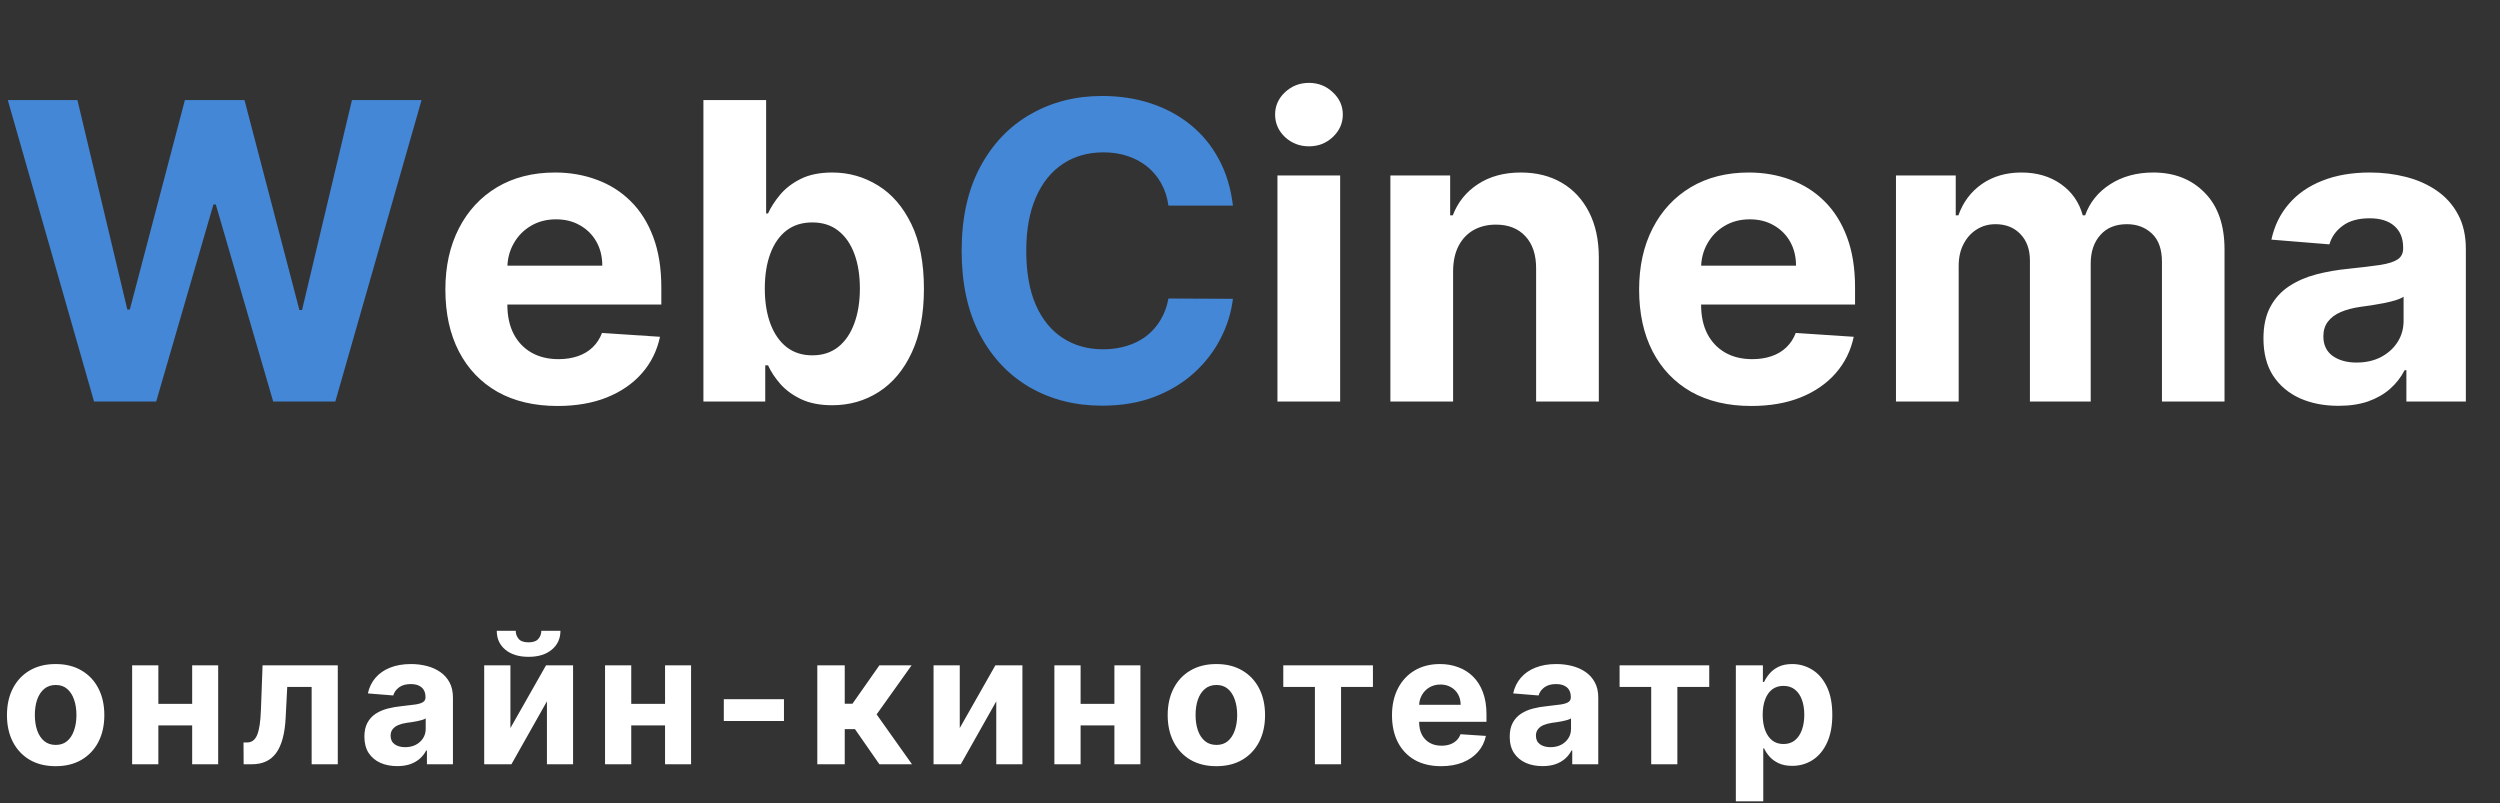 <svg width="193" height="62" viewBox="0 0 193 62" fill="none" xmlns="http://www.w3.org/2000/svg">
<rect x="0" y="0" width="193" height="62" fill="#333333" stroke="none"/>
<path d="M4.295 59.149C3.523 59.149 2.855 58.985 2.292 58.657C1.732 58.325 1.299 57.865 0.994 57.275C0.689 56.682 0.537 55.994 0.537 55.212C0.537 54.423 0.689 53.733 0.994 53.144C1.299 52.55 1.732 52.09 2.292 51.761C2.855 51.43 3.523 51.264 4.295 51.264C5.068 51.264 5.734 51.43 6.294 51.761C6.857 52.09 7.292 52.55 7.597 53.144C7.902 53.733 8.054 54.423 8.054 55.212C8.054 55.994 7.902 56.682 7.597 57.275C7.292 57.865 6.857 58.325 6.294 58.657C5.734 58.985 5.068 59.149 4.295 59.149ZM4.305 57.508C4.657 57.508 4.95 57.409 5.185 57.21C5.421 57.008 5.598 56.733 5.717 56.385C5.84 56.037 5.901 55.641 5.901 55.197C5.901 54.753 5.84 54.356 5.717 54.008C5.598 53.66 5.421 53.385 5.185 53.183C4.95 52.981 4.657 52.88 4.305 52.88C3.951 52.88 3.652 52.981 3.411 53.183C3.172 53.385 2.991 53.66 2.869 54.008C2.749 54.356 2.69 54.753 2.69 55.197C2.69 55.641 2.749 56.037 2.869 56.385C2.991 56.733 3.172 57.008 3.411 57.21C3.652 57.409 3.951 57.508 4.305 57.508ZM15.516 54.337V56.002H11.528V54.337H15.516ZM12.225 51.364V59H10.201V51.364H12.225ZM16.843 51.364V59H14.835V51.364H16.843ZM18.809 59L18.799 57.32H19.052C19.231 57.32 19.386 57.276 19.515 57.19C19.647 57.101 19.757 56.957 19.843 56.758C19.929 56.559 19.997 56.295 20.047 55.967C20.096 55.636 20.13 55.228 20.146 54.744L20.27 51.364H26.077V59H24.059V53.029H22.175L22.055 55.361C22.025 56.001 21.948 56.551 21.822 57.011C21.699 57.472 21.528 57.85 21.309 58.145C21.091 58.437 20.827 58.652 20.519 58.791C20.211 58.93 19.853 59 19.445 59H18.809ZM30.667 59.144C30.18 59.144 29.745 59.06 29.364 58.891C28.983 58.718 28.681 58.465 28.459 58.13C28.241 57.792 28.131 57.371 28.131 56.867C28.131 56.443 28.209 56.087 28.365 55.798C28.521 55.51 28.733 55.278 29.001 55.102C29.27 54.927 29.575 54.794 29.916 54.705C30.261 54.615 30.622 54.552 31 54.516C31.444 54.469 31.802 54.426 32.074 54.386C32.346 54.343 32.543 54.28 32.665 54.197C32.788 54.115 32.849 53.992 32.849 53.83V53.8C32.849 53.485 32.75 53.241 32.551 53.069C32.355 52.897 32.077 52.81 31.716 52.81C31.335 52.81 31.031 52.895 30.806 53.064C30.581 53.23 30.431 53.438 30.358 53.69L28.4 53.531C28.499 53.067 28.695 52.666 28.986 52.328C29.278 51.987 29.654 51.725 30.115 51.543C30.579 51.357 31.116 51.264 31.726 51.264C32.15 51.264 32.556 51.314 32.944 51.413C33.335 51.513 33.681 51.667 33.983 51.876C34.288 52.084 34.528 52.353 34.704 52.681C34.879 53.006 34.967 53.395 34.967 53.849V59H32.959V57.941H32.899C32.776 58.18 32.612 58.39 32.407 58.572C32.201 58.751 31.954 58.892 31.666 58.995C31.378 59.094 31.045 59.144 30.667 59.144ZM31.273 57.682C31.585 57.682 31.86 57.621 32.099 57.499C32.337 57.373 32.524 57.204 32.66 56.992C32.796 56.779 32.864 56.539 32.864 56.271V55.46C32.798 55.503 32.707 55.543 32.591 55.58C32.478 55.613 32.35 55.644 32.208 55.674C32.065 55.7 31.923 55.725 31.78 55.749C31.638 55.769 31.509 55.787 31.393 55.803C31.144 55.84 30.927 55.898 30.741 55.977C30.556 56.057 30.412 56.164 30.309 56.3C30.206 56.433 30.155 56.599 30.155 56.798C30.155 57.086 30.259 57.306 30.468 57.459C30.68 57.608 30.948 57.682 31.273 57.682ZM39.404 56.206L42.153 51.364H44.241V59H42.223V54.143L39.483 59H37.38V51.364H39.404V56.206ZM41.79 48.699H43.267C43.263 49.302 43.04 49.788 42.595 50.156C42.155 50.523 41.558 50.707 40.806 50.707C40.05 50.707 39.452 50.523 39.011 50.156C38.57 49.788 38.35 49.302 38.35 48.699H39.816C39.813 48.928 39.886 49.133 40.035 49.315C40.188 49.498 40.444 49.589 40.806 49.589C41.157 49.589 41.409 49.499 41.561 49.32C41.714 49.141 41.79 48.934 41.79 48.699ZM52.023 54.337V56.002H48.036V54.337H52.023ZM48.732 51.364V59H46.709V51.364H48.732ZM53.351 51.364V59H51.342V51.364H53.351ZM60.522 53.979V55.659H55.878V53.979H60.522ZM63.096 59V51.364H65.214V54.327H65.811L67.889 51.364H70.375L67.675 55.152L70.405 59H67.889L66.005 56.291H65.214V59H63.096ZM74.093 56.206L76.842 51.364H78.93V59H76.912V54.143L74.173 59H72.07V51.364H74.093V56.206ZM86.713 54.337V56.002H82.726V54.337H86.713ZM83.422 51.364V59H81.398V51.364H83.422ZM88.04 51.364V59H86.032V51.364H88.04ZM93.904 59.149C93.131 59.149 92.464 58.985 91.9 58.657C91.34 58.325 90.907 57.865 90.603 57.275C90.298 56.682 90.145 55.994 90.145 55.212C90.145 54.423 90.298 53.733 90.603 53.144C90.907 52.55 91.34 52.09 91.9 51.761C92.464 51.43 93.131 51.264 93.904 51.264C94.676 51.264 95.342 51.43 95.902 51.761C96.466 52.09 96.9 52.55 97.205 53.144C97.51 53.733 97.662 54.423 97.662 55.212C97.662 55.994 97.51 56.682 97.205 57.275C96.9 57.865 96.466 58.325 95.902 58.657C95.342 58.985 94.676 59.149 93.904 59.149ZM93.914 57.508C94.265 57.508 94.558 57.409 94.794 57.21C95.029 57.008 95.206 56.733 95.326 56.385C95.448 56.037 95.51 55.641 95.51 55.197C95.51 54.753 95.448 54.356 95.326 54.008C95.206 53.66 95.029 53.385 94.794 53.183C94.558 52.981 94.265 52.88 93.914 52.88C93.559 52.88 93.261 52.981 93.019 53.183C92.78 53.385 92.599 53.66 92.477 54.008C92.358 54.356 92.298 54.753 92.298 55.197C92.298 55.641 92.358 56.037 92.477 56.385C92.599 56.733 92.78 57.008 93.019 57.21C93.261 57.409 93.559 57.508 93.914 57.508ZM99.07 53.029V51.364H105.99V53.029H103.529V59H101.511V53.029H99.07ZM111.251 59.149C110.465 59.149 109.789 58.99 109.222 58.672C108.659 58.35 108.225 57.896 107.92 57.31C107.615 56.72 107.462 56.022 107.462 55.217C107.462 54.431 107.615 53.742 107.92 53.148C108.225 52.555 108.654 52.093 109.208 51.761C109.764 51.43 110.417 51.264 111.166 51.264C111.67 51.264 112.139 51.345 112.573 51.508C113.011 51.667 113.392 51.907 113.717 52.229C114.045 52.55 114.3 52.955 114.482 53.442C114.665 53.926 114.756 54.492 114.756 55.142V55.724H108.308V54.411H112.762C112.762 54.106 112.696 53.836 112.563 53.601C112.431 53.365 112.247 53.182 112.011 53.049C111.779 52.913 111.509 52.845 111.201 52.845C110.88 52.845 110.595 52.92 110.346 53.069C110.101 53.215 109.908 53.412 109.769 53.66C109.63 53.906 109.559 54.179 109.556 54.481V55.729C109.556 56.106 109.625 56.433 109.764 56.708C109.907 56.983 110.107 57.195 110.366 57.344C110.624 57.494 110.931 57.568 111.286 57.568C111.521 57.568 111.736 57.535 111.932 57.469C112.127 57.403 112.295 57.303 112.434 57.17C112.573 57.038 112.679 56.876 112.752 56.683L114.711 56.812C114.612 57.283 114.408 57.694 114.1 58.045C113.795 58.394 113.4 58.665 112.916 58.861C112.436 59.053 111.881 59.149 111.251 59.149ZM119.085 59.144C118.598 59.144 118.164 59.06 117.783 58.891C117.402 58.718 117.1 58.465 116.878 58.13C116.659 57.792 116.55 57.371 116.55 56.867C116.55 56.443 116.628 56.087 116.784 55.798C116.939 55.51 117.152 55.278 117.42 55.102C117.688 54.927 117.993 54.794 118.335 54.705C118.679 54.615 119.041 54.552 119.419 54.516C119.863 54.469 120.221 54.426 120.492 54.386C120.764 54.343 120.961 54.28 121.084 54.197C121.207 54.115 121.268 53.992 121.268 53.83V53.8C121.268 53.485 121.169 53.241 120.97 53.069C120.774 52.897 120.496 52.81 120.134 52.81C119.753 52.81 119.45 52.895 119.225 53.064C118.999 53.23 118.85 53.438 118.777 53.69L116.818 53.531C116.918 53.067 117.113 52.666 117.405 52.328C117.697 51.987 118.073 51.725 118.534 51.543C118.998 51.357 119.535 51.264 120.144 51.264C120.569 51.264 120.975 51.314 121.362 51.413C121.754 51.513 122.1 51.667 122.402 51.876C122.706 52.084 122.947 52.353 123.122 52.681C123.298 53.006 123.386 53.395 123.386 53.849V59H121.377V57.941H121.318C121.195 58.18 121.031 58.39 120.826 58.572C120.62 58.751 120.373 58.892 120.085 58.995C119.796 59.094 119.463 59.144 119.085 59.144ZM119.692 57.682C120.004 57.682 120.279 57.621 120.517 57.499C120.756 57.373 120.943 57.204 121.079 56.992C121.215 56.779 121.283 56.539 121.283 56.271V55.46C121.217 55.503 121.125 55.543 121.009 55.58C120.897 55.613 120.769 55.644 120.627 55.674C120.484 55.7 120.342 55.725 120.199 55.749C120.057 55.769 119.927 55.787 119.811 55.803C119.563 55.84 119.346 55.898 119.16 55.977C118.974 56.057 118.83 56.164 118.728 56.3C118.625 56.433 118.573 56.599 118.573 56.798C118.573 57.086 118.678 57.306 118.887 57.459C119.099 57.608 119.367 57.682 119.692 57.682ZM125.032 53.029V51.364H131.953V53.029H129.492V59H127.473V53.029H125.032ZM134.007 61.864V51.364H136.095V52.646H136.189C136.282 52.441 136.416 52.232 136.592 52.02C136.771 51.804 137.003 51.626 137.288 51.483C137.576 51.337 137.934 51.264 138.362 51.264C138.918 51.264 139.432 51.41 139.903 51.702C140.373 51.99 140.75 52.426 141.031 53.009C141.313 53.589 141.454 54.317 141.454 55.192C141.454 56.044 141.316 56.763 141.041 57.349C140.77 57.933 140.398 58.375 139.928 58.677C139.46 58.975 138.937 59.124 138.357 59.124C137.946 59.124 137.596 59.056 137.308 58.92C137.023 58.785 136.789 58.614 136.607 58.408C136.424 58.2 136.285 57.989 136.189 57.777H136.124V61.864H134.007ZM136.08 55.182C136.08 55.636 136.143 56.032 136.269 56.37C136.395 56.708 136.577 56.972 136.815 57.16C137.054 57.346 137.344 57.439 137.685 57.439C138.03 57.439 138.322 57.344 138.56 57.156C138.799 56.963 138.98 56.698 139.102 56.36C139.228 56.019 139.291 55.626 139.291 55.182C139.291 54.741 139.23 54.353 139.107 54.019C138.985 53.684 138.804 53.422 138.565 53.233C138.327 53.044 138.033 52.95 137.685 52.95C137.341 52.95 137.049 53.041 136.81 53.223C136.575 53.405 136.395 53.664 136.269 53.999C136.143 54.333 136.08 54.728 136.08 55.182Z" fill="white"/>
<path d="M7.261 31L0.602 7.727H5.977L9.83 23.898H10.023L14.273 7.727H18.875L23.114 23.932H23.318L27.171 7.727H32.545L25.886 31H21.091L16.659 15.784H16.477L12.057 31H7.261ZM95.182 15.875H90.204C90.114 15.231 89.928 14.659 89.648 14.159C89.367 13.652 89.008 13.22 88.568 12.864C88.129 12.508 87.621 12.235 87.046 12.046C86.477 11.856 85.86 11.761 85.193 11.761C83.989 11.761 82.939 12.061 82.046 12.659C81.151 13.25 80.458 14.114 79.966 15.25C79.474 16.379 79.227 17.75 79.227 19.364C79.227 21.023 79.474 22.417 79.966 23.546C80.466 24.674 81.163 25.526 82.057 26.102C82.951 26.678 83.985 26.966 85.159 26.966C85.818 26.966 86.428 26.879 86.989 26.704C87.557 26.53 88.061 26.276 88.5 25.943C88.939 25.602 89.303 25.189 89.591 24.704C89.886 24.22 90.091 23.667 90.204 23.046L95.182 23.068C95.053 24.136 94.731 25.167 94.216 26.159C93.708 27.144 93.023 28.026 92.159 28.807C91.303 29.579 90.28 30.193 89.091 30.648C87.909 31.095 86.572 31.318 85.079 31.318C83.004 31.318 81.148 30.849 79.511 29.909C77.883 28.97 76.595 27.61 75.648 25.829C74.708 24.049 74.239 21.894 74.239 19.364C74.239 16.826 74.716 14.667 75.671 12.886C76.625 11.106 77.921 9.75 79.557 8.818C81.193 7.879 83.034 7.409 85.079 7.409C86.428 7.409 87.678 7.598 88.829 7.977C89.989 8.356 91.015 8.909 91.909 9.636C92.803 10.356 93.53 11.239 94.091 12.284C94.659 13.329 95.023 14.527 95.182 15.875Z" fill="#479CFF" fill-opacity="0.8"/>
<path d="M43.043 31.341C41.247 31.341 39.702 30.977 38.406 30.25C37.118 29.515 36.126 28.477 35.429 27.136C34.732 25.788 34.383 24.193 34.383 22.352C34.383 20.557 34.732 18.981 35.429 17.625C36.126 16.269 37.107 15.212 38.372 14.454C39.645 13.697 41.137 13.318 42.849 13.318C44.001 13.318 45.073 13.504 46.065 13.875C47.065 14.239 47.937 14.788 48.679 15.523C49.429 16.258 50.012 17.182 50.429 18.296C50.846 19.401 51.054 20.697 51.054 22.182V23.511H36.315V20.511H46.497C46.497 19.814 46.346 19.197 46.043 18.659C45.74 18.121 45.319 17.701 44.781 17.398C44.251 17.087 43.633 16.932 42.929 16.932C42.194 16.932 41.543 17.102 40.974 17.443C40.414 17.776 39.974 18.227 39.656 18.796C39.338 19.356 39.175 19.981 39.168 20.671V23.523C39.168 24.386 39.327 25.133 39.645 25.761C39.971 26.39 40.429 26.875 41.02 27.216C41.611 27.557 42.312 27.727 43.122 27.727C43.66 27.727 44.153 27.651 44.599 27.5C45.046 27.349 45.429 27.121 45.747 26.818C46.065 26.515 46.308 26.144 46.474 25.704L50.952 26C50.724 27.076 50.258 28.015 49.554 28.818C48.857 29.614 47.956 30.235 46.849 30.682C45.751 31.121 44.482 31.341 43.043 31.341ZM54.304 31V7.727H59.145V16.477H59.293C59.505 16.008 59.812 15.53 60.213 15.046C60.622 14.553 61.153 14.144 61.804 13.818C62.463 13.485 63.281 13.318 64.258 13.318C65.531 13.318 66.706 13.652 67.781 14.318C68.857 14.977 69.717 15.973 70.361 17.307C71.005 18.633 71.327 20.296 71.327 22.296C71.327 24.242 71.012 25.886 70.383 27.227C69.762 28.561 68.914 29.572 67.838 30.261C66.77 30.943 65.573 31.284 64.247 31.284C63.308 31.284 62.508 31.129 61.849 30.818C61.198 30.508 60.664 30.117 60.247 29.648C59.831 29.171 59.512 28.689 59.293 28.204H59.077V31H54.304ZM59.043 22.273C59.043 23.311 59.187 24.216 59.474 24.989C59.762 25.761 60.179 26.364 60.724 26.796C61.27 27.22 61.933 27.432 62.713 27.432C63.501 27.432 64.168 27.216 64.713 26.784C65.258 26.345 65.671 25.739 65.952 24.966C66.24 24.186 66.383 23.288 66.383 22.273C66.383 21.265 66.243 20.379 65.963 19.614C65.683 18.849 65.27 18.25 64.724 17.818C64.179 17.386 63.508 17.171 62.713 17.171C61.925 17.171 61.258 17.379 60.713 17.796C60.175 18.212 59.762 18.803 59.474 19.568C59.187 20.333 59.043 21.235 59.043 22.273ZM98.619 31V13.546H103.46V31H98.619ZM101.051 11.296C100.331 11.296 99.714 11.057 99.199 10.579C98.691 10.095 98.438 9.515 98.438 8.841C98.438 8.174 98.691 7.602 99.199 7.125C99.714 6.64 100.331 6.398 101.051 6.398C101.771 6.398 102.384 6.64 102.892 7.125C103.407 7.602 103.665 8.174 103.665 8.841C103.665 9.515 103.407 10.095 102.892 10.579C102.384 11.057 101.771 11.296 101.051 11.296ZM112.179 20.909V31H107.338V13.546H111.952V16.625H112.156C112.543 15.61 113.19 14.807 114.099 14.216C115.009 13.617 116.111 13.318 117.406 13.318C118.618 13.318 119.675 13.583 120.577 14.114C121.478 14.644 122.179 15.402 122.679 16.386C123.179 17.364 123.429 18.53 123.429 19.886V31H118.588V20.75C118.596 19.682 118.323 18.849 117.77 18.25C117.217 17.644 116.455 17.341 115.486 17.341C114.834 17.341 114.259 17.481 113.759 17.761C113.266 18.042 112.88 18.451 112.599 18.989C112.327 19.519 112.187 20.159 112.179 20.909ZM135.199 31.341C133.403 31.341 131.858 30.977 130.562 30.25C129.275 29.515 128.282 28.477 127.585 27.136C126.888 25.788 126.54 24.193 126.54 22.352C126.54 20.557 126.888 18.981 127.585 17.625C128.282 16.269 129.263 15.212 130.528 14.454C131.801 13.697 133.294 13.318 135.006 13.318C136.157 13.318 137.229 13.504 138.222 13.875C139.222 14.239 140.093 14.788 140.835 15.523C141.585 16.258 142.169 17.182 142.585 18.296C143.002 19.401 143.21 20.697 143.21 22.182V23.511H128.472V20.511H138.653C138.653 19.814 138.502 19.197 138.199 18.659C137.896 18.121 137.475 17.701 136.938 17.398C136.407 17.087 135.79 16.932 135.085 16.932C134.35 16.932 133.699 17.102 133.131 17.443C132.57 17.776 132.131 18.227 131.812 18.796C131.494 19.356 131.331 19.981 131.324 20.671V23.523C131.324 24.386 131.483 25.133 131.801 25.761C132.127 26.39 132.585 26.875 133.176 27.216C133.767 27.557 134.468 27.727 135.278 27.727C135.816 27.727 136.309 27.651 136.756 27.5C137.203 27.349 137.585 27.121 137.903 26.818C138.222 26.515 138.464 26.144 138.631 25.704L143.108 26C142.881 27.076 142.415 28.015 141.71 28.818C141.013 29.614 140.112 30.235 139.006 30.682C137.907 31.121 136.638 31.341 135.199 31.341ZM146.369 31V13.546H150.983V16.625H151.188C151.551 15.602 152.157 14.796 153.006 14.204C153.854 13.614 154.869 13.318 156.051 13.318C157.248 13.318 158.267 13.617 159.108 14.216C159.949 14.807 160.509 15.61 160.79 16.625H160.972C161.328 15.625 161.972 14.826 162.903 14.227C163.843 13.621 164.953 13.318 166.233 13.318C167.862 13.318 169.184 13.837 170.199 14.875C171.222 15.905 171.733 17.367 171.733 19.261V31H166.903V20.216C166.903 19.246 166.646 18.519 166.131 18.034C165.616 17.549 164.972 17.307 164.199 17.307C163.32 17.307 162.634 17.587 162.142 18.148C161.65 18.701 161.403 19.432 161.403 20.341V31H156.71V20.114C156.71 19.258 156.464 18.576 155.972 18.068C155.487 17.561 154.847 17.307 154.051 17.307C153.513 17.307 153.028 17.443 152.597 17.716C152.172 17.981 151.835 18.356 151.585 18.841C151.335 19.318 151.21 19.879 151.21 20.523V31H146.369ZM180.534 31.329C179.42 31.329 178.428 31.136 177.557 30.75C176.686 30.356 175.996 29.776 175.489 29.011C174.989 28.239 174.739 27.276 174.739 26.125C174.739 25.155 174.917 24.341 175.273 23.682C175.629 23.023 176.114 22.492 176.727 22.091C177.341 21.689 178.038 21.386 178.818 21.182C179.606 20.977 180.432 20.833 181.295 20.75C182.311 20.644 183.129 20.546 183.75 20.454C184.371 20.356 184.822 20.212 185.102 20.023C185.383 19.833 185.523 19.553 185.523 19.182V19.114C185.523 18.394 185.295 17.837 184.841 17.443C184.394 17.049 183.758 16.852 182.932 16.852C182.061 16.852 181.367 17.046 180.852 17.432C180.337 17.811 179.996 18.288 179.83 18.864L175.352 18.5C175.58 17.439 176.027 16.523 176.693 15.75C177.36 14.97 178.22 14.371 179.273 13.954C180.333 13.53 181.561 13.318 182.955 13.318C183.924 13.318 184.852 13.432 185.739 13.659C186.633 13.886 187.424 14.239 188.114 14.716C188.811 15.193 189.36 15.807 189.761 16.557C190.163 17.299 190.364 18.189 190.364 19.227V31H185.773V28.579H185.636C185.356 29.125 184.981 29.606 184.511 30.023C184.042 30.432 183.477 30.754 182.818 30.989C182.159 31.216 181.398 31.329 180.534 31.329ZM181.92 27.989C182.633 27.989 183.261 27.849 183.807 27.568C184.352 27.28 184.78 26.894 185.091 26.409C185.402 25.924 185.557 25.375 185.557 24.761V22.909C185.405 23.008 185.197 23.099 184.932 23.182C184.674 23.258 184.383 23.329 184.057 23.398C183.731 23.458 183.405 23.515 183.08 23.568C182.754 23.614 182.458 23.655 182.193 23.693C181.625 23.776 181.129 23.909 180.705 24.091C180.28 24.273 179.951 24.519 179.716 24.829C179.481 25.133 179.364 25.511 179.364 25.966C179.364 26.625 179.602 27.129 180.08 27.477C180.564 27.818 181.178 27.989 181.92 27.989Z" fill="white"/>
</svg>
